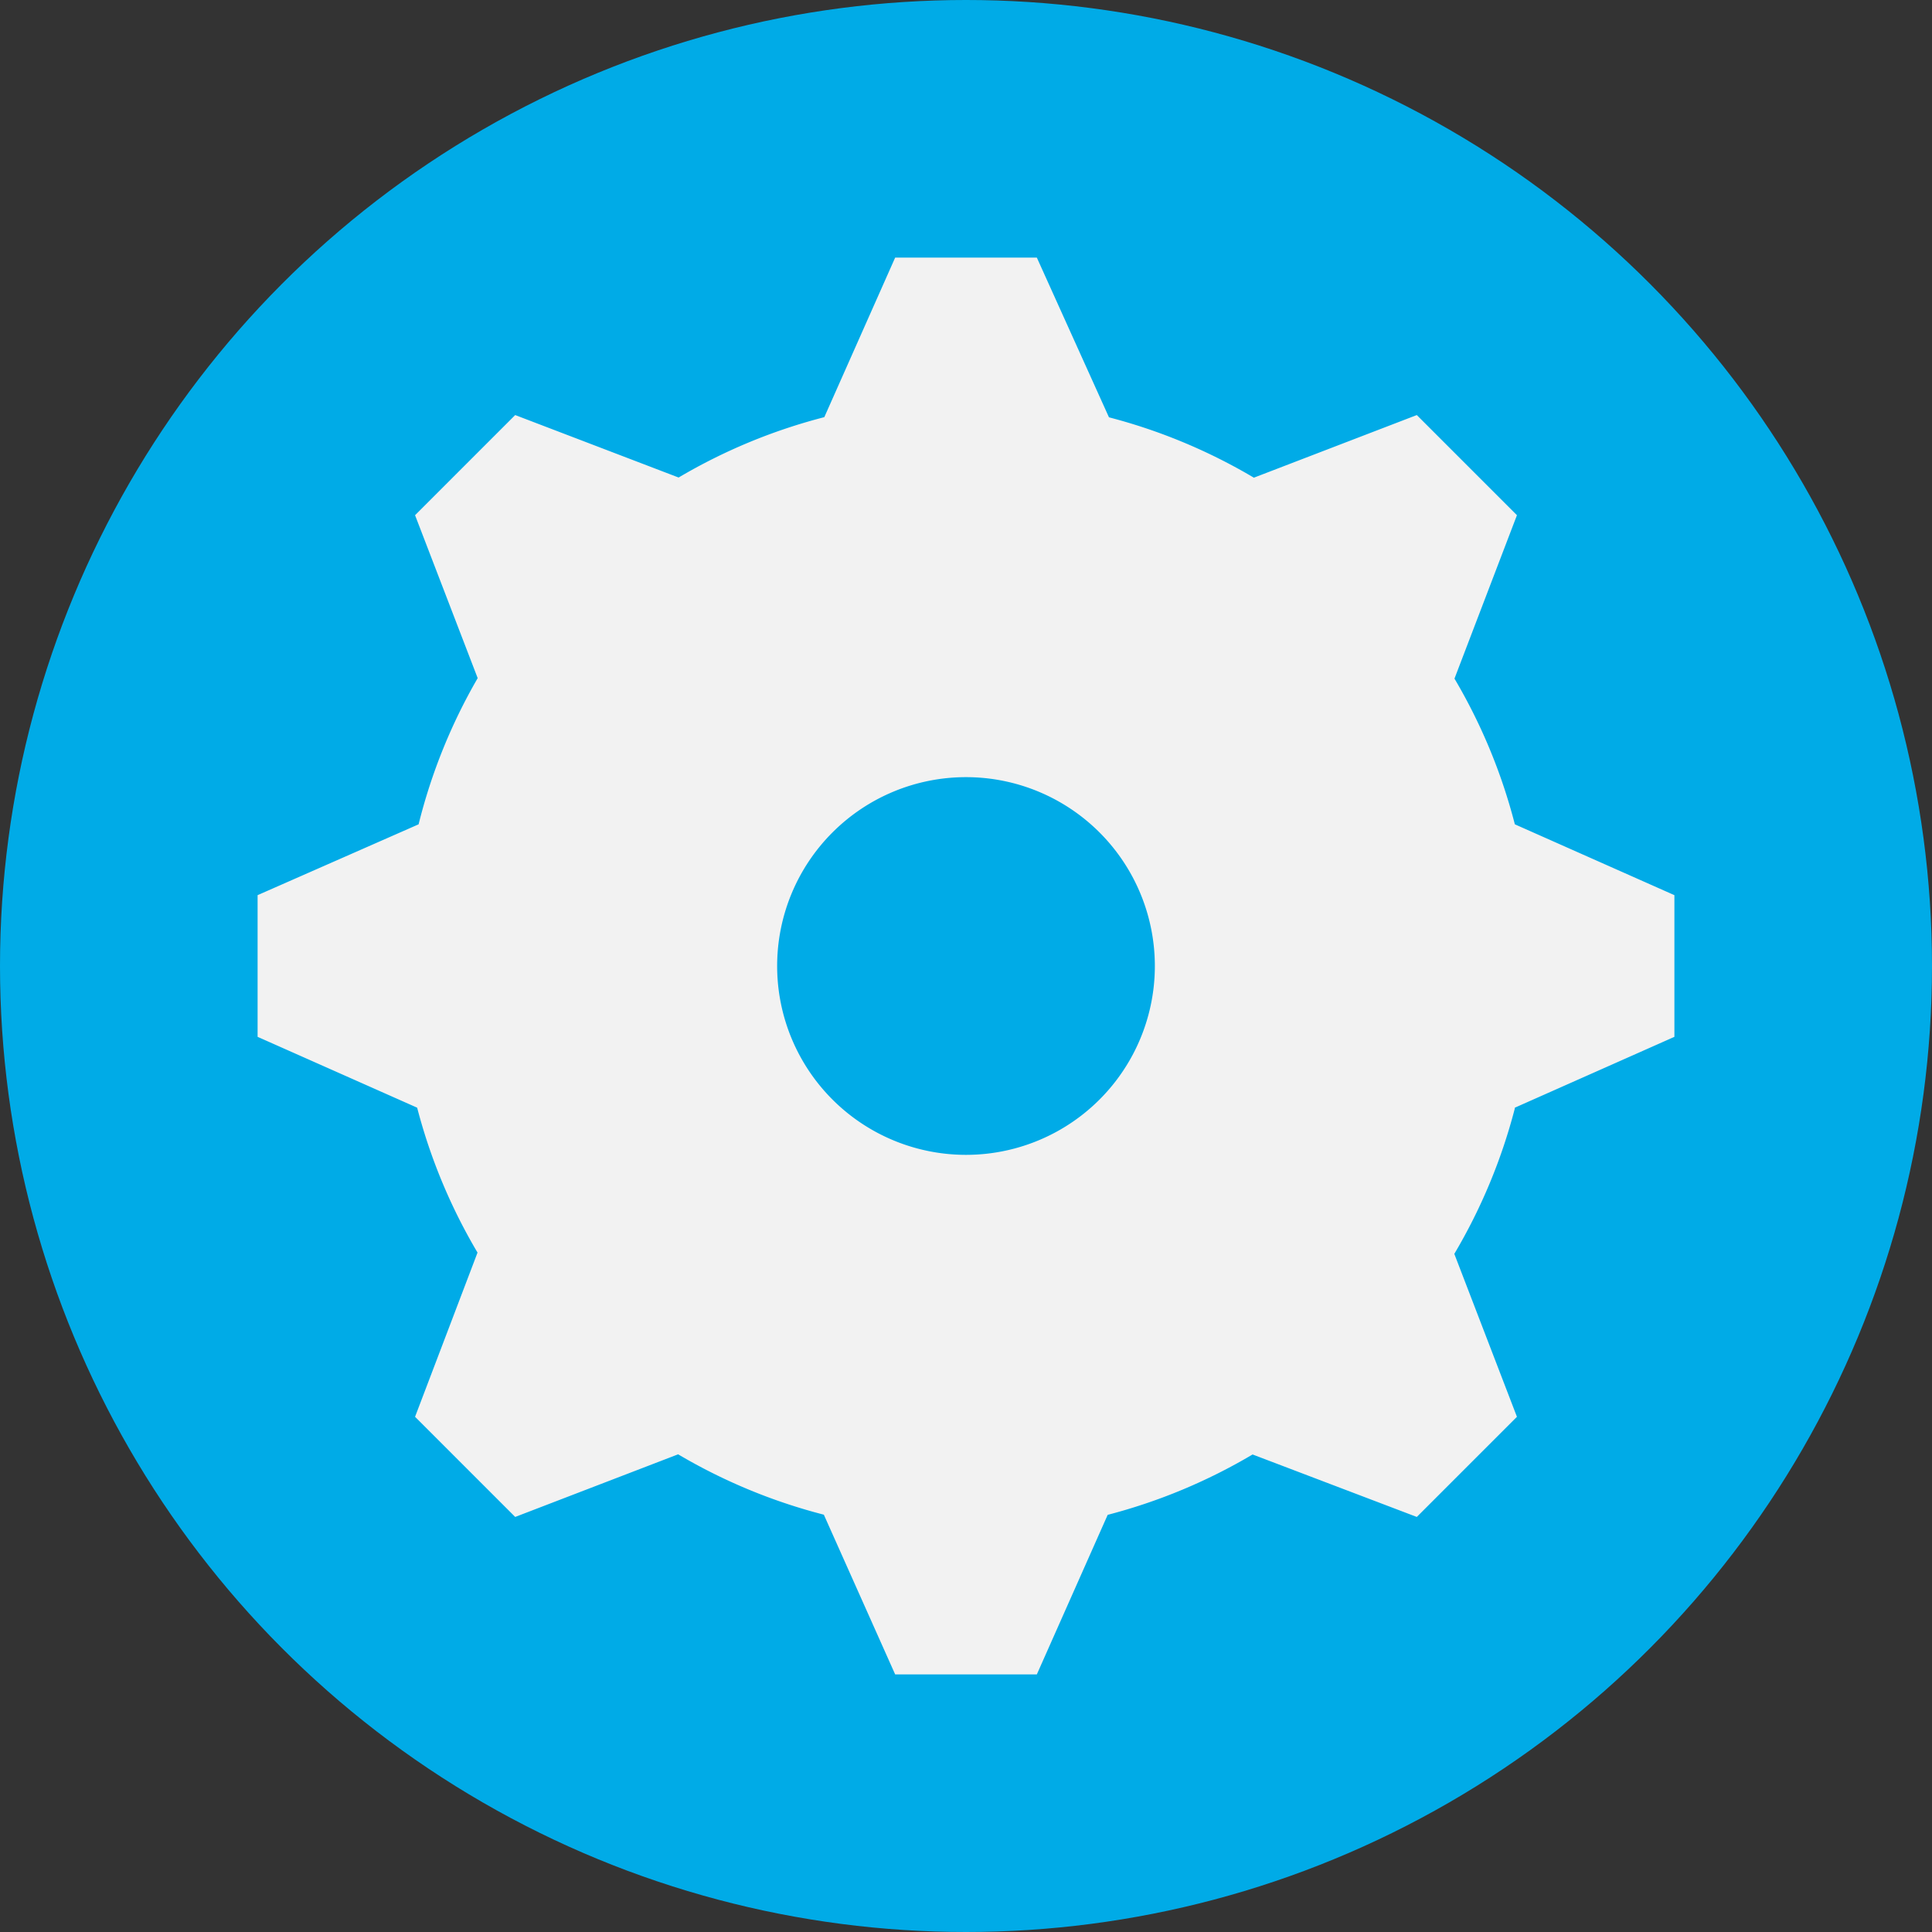 <svg id="Layer_1" data-name="Layer 1" xmlns="http://www.w3.org/2000/svg" viewBox="0 0 120 120"><rect x="0" y="0" width="120" height="120" fill="#333333" stroke="none"/><defs><style>.cls-1{fill:#00abe7;}.cls-2{fill:#f2f2f2;}</style></defs><title>Parameter Screen</title><circle class="cls-1" cx="60" cy="60" r="60"/><path class="cls-2" d="M94.09,68.8,104,64.4V55.6l-9.91-4.4h0a34.86,34.86,0,0,0-3.75-9.05l0,0L94.22,32,88,25.78,77.88,29.67l0,0a34.86,34.86,0,0,0-9-3.75v0L64.4,16H55.6l-4.4,9.91v0a34.86,34.86,0,0,0-9.05,3.75l0,0L32,25.78,25.78,32l3.89,10.12,0,0A34.86,34.86,0,0,0,26,51.2h0L16,55.6v8.8l9.91,4.4h0a34.86,34.86,0,0,0,3.75,9l0,0L25.78,88,32,94.22l10.12-3.89,0,0a34.86,34.86,0,0,0,9.05,3.75v0L55.6,104h8.8l4.4-9.91v0a34.86,34.86,0,0,0,9-3.75l0,0L88,94.22,94.22,88,90.33,77.88l0,0a34.86,34.86,0,0,0,3.75-9ZM60,71.73A11.73,11.73,0,1,1,71.73,60,11.73,11.73,0,0,1,60,71.73Z"/></svg>